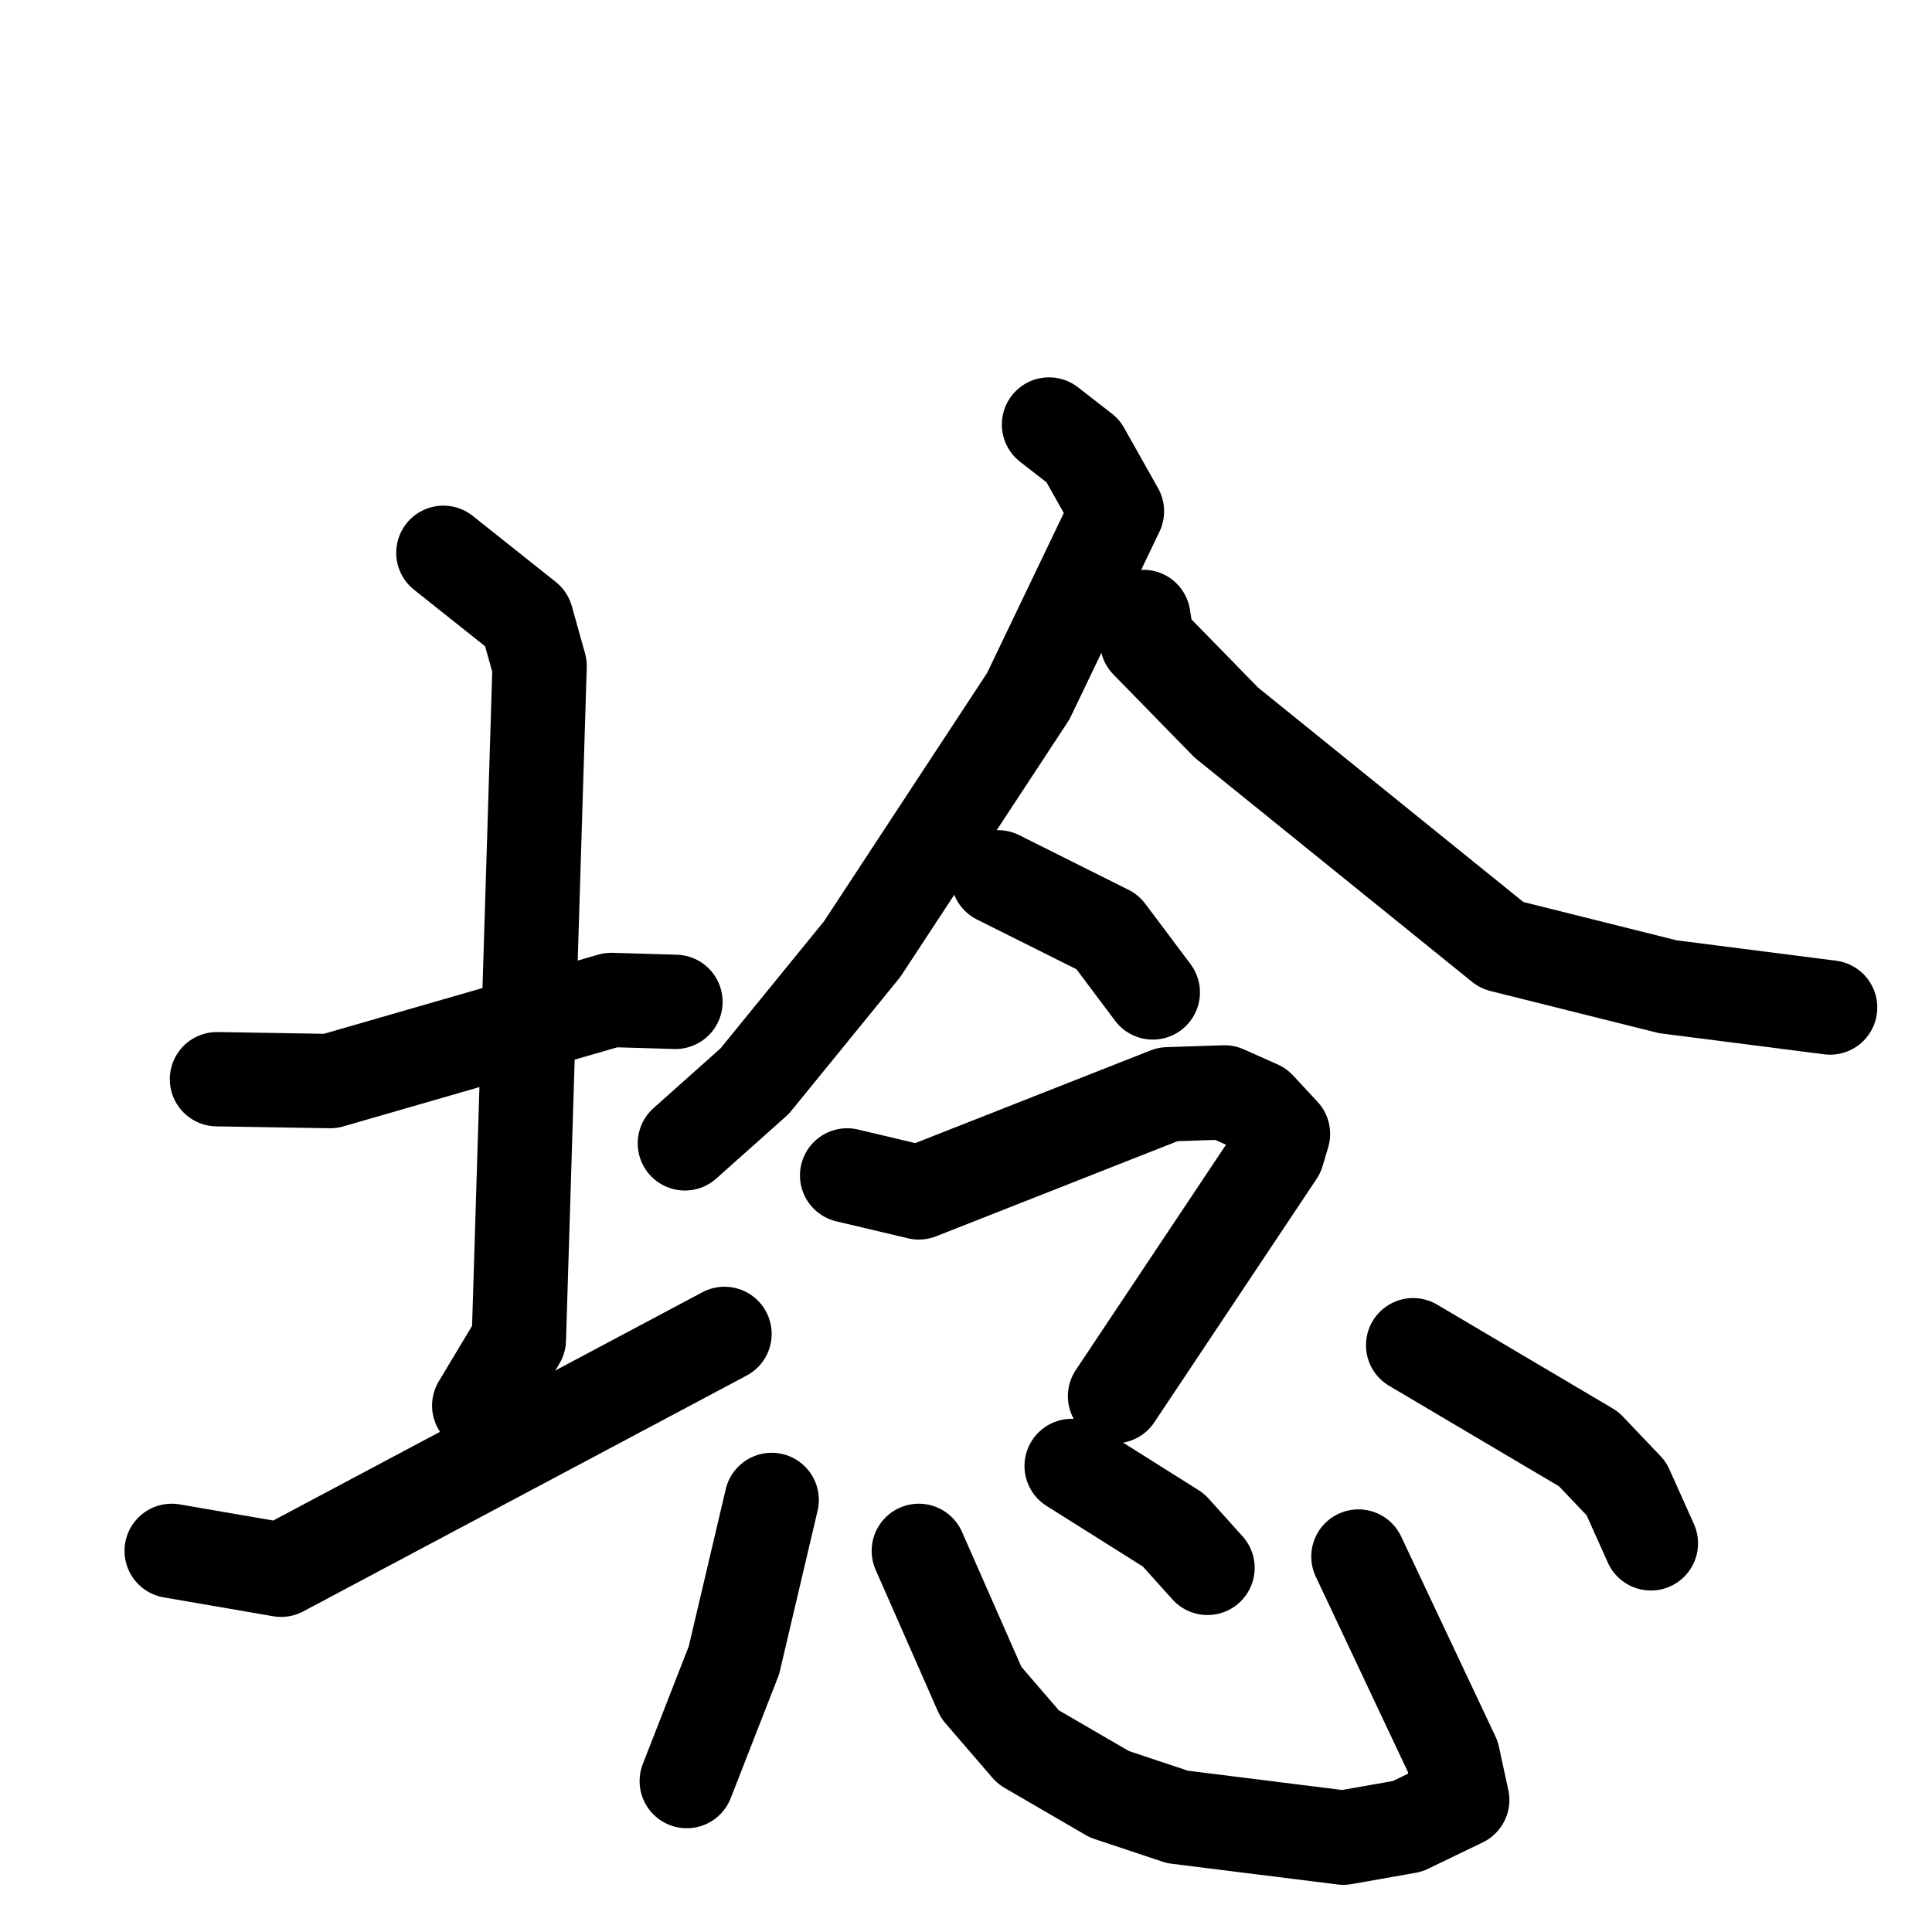 <svg xmlns="http://www.w3.org/2000/svg" viewBox="0 0 1024 1024">
  <g style="fill:none;stroke:#000000;stroke-width:50;stroke-linecap:round;stroke-linejoin:round;" transform="scale(1, 1) translate(0, 0)">
    <path d="M 115.0,572.0 L 175.0,573.0 L 324.0,530.0 L 358.0,531.0"/>
    <path d="M 235.0,293.0 L 279.0,328.0 L 286.0,353.0 L 275.0,710.0 L 254.0,745.0"/>
    <path d="M 91.0,822.0 L 149.0,832.0 L 384.0,707.0"/>
    <path d="M 556.0,225.0 L 574.0,239.0 L 592.0,271.0 L 545.0,369.0 L 457.0,503.0 L 400.0,573.0 L 363.0,606.0"/>
    <path d="M 606.0,327.0 L 608.0,340.0 L 650.0,383.0 L 796.0,501.0 L 884.0,523.0 L 970.0,534.0"/>
    <path d="M 529.0,465.0 L 587.0,494.0 L 611.0,526.0"/>
    <path d="M 449.0,623.0 L 487.0,632.0 L 619.0,580.0 L 649.0,579.0 L 667.0,587.0 L 680.0,601.0 L 677.0,611.0 L 591.0,740.0"/>
    <path d="M 409.0,795.0 L 389.0,880.0 L 364.0,944.0"/>
    <path d="M 487.0,822.0 L 520.0,897.0 L 545.0,926.0 L 588.0,951.0 L 624.0,963.0 L 712.0,974.0 L 746.0,968.0 L 775.0,954.0 L 770.0,931.0 L 720.0,825.0"/>
    <path d="M 568.0,777.0 L 622.0,811.0 L 640.0,831.0"/>
    <path d="M 749.0,713.0 L 842.0,768.0 L 862.0,789.0 L 875.0,818.0"/>
  </g>
</svg>
